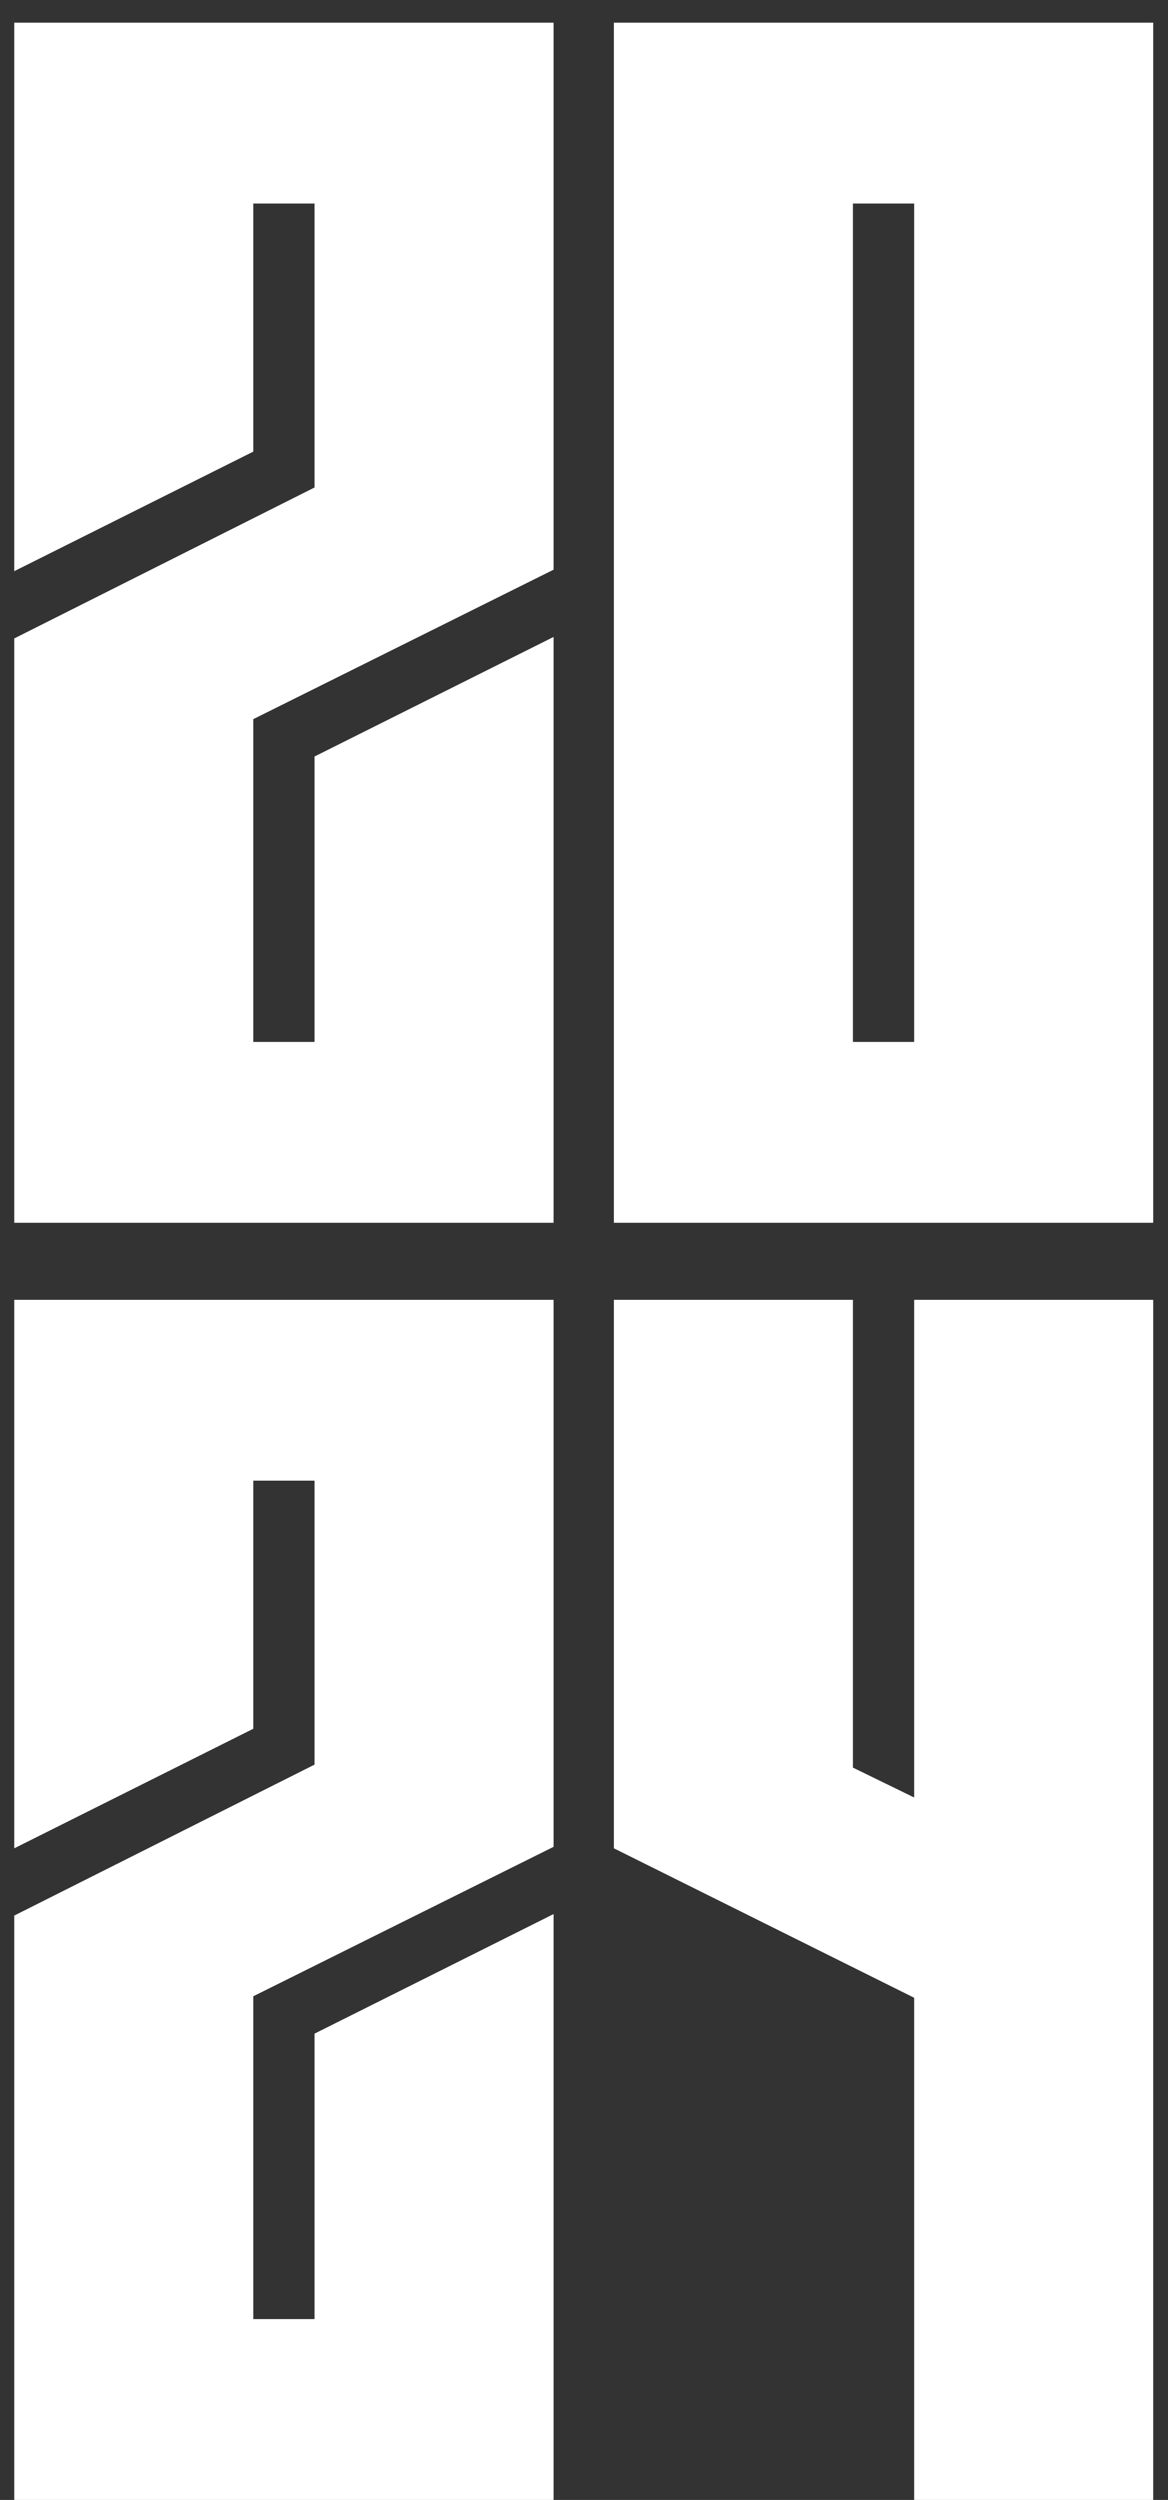 <svg width="43" height="92" viewBox="0 0 43 92" fill="none" xmlns="http://www.w3.org/2000/svg">
<rect x="0" y="0" width="43" height="92" fill="#333333" stroke="none"/>
<path d="M20.38 45H0.525V23.495L11.58 17.94V7.49H9.325V16.62L0.525 21.02V0.835H20.38V20.965L9.325 26.465V38.345H11.58V27.84L20.38 23.44V45ZM42.455 45H22.6V0.835H42.455V45ZM33.655 38.345V7.49H31.4V38.345H33.655Z" fill="white"/>
<path d="M20.38 92H0.525V70.495L11.58 64.94V54.49H9.325V63.62L0.525 68.02V47.835H20.38V67.965L9.325 73.465V85.345H11.58V74.84L20.38 70.44V92ZM42.455 92H33.655V73.52L22.6 68.02V47.835H31.4V65.05L33.655 66.15V47.835H42.455V92Z" fill="white"/>
</svg>
